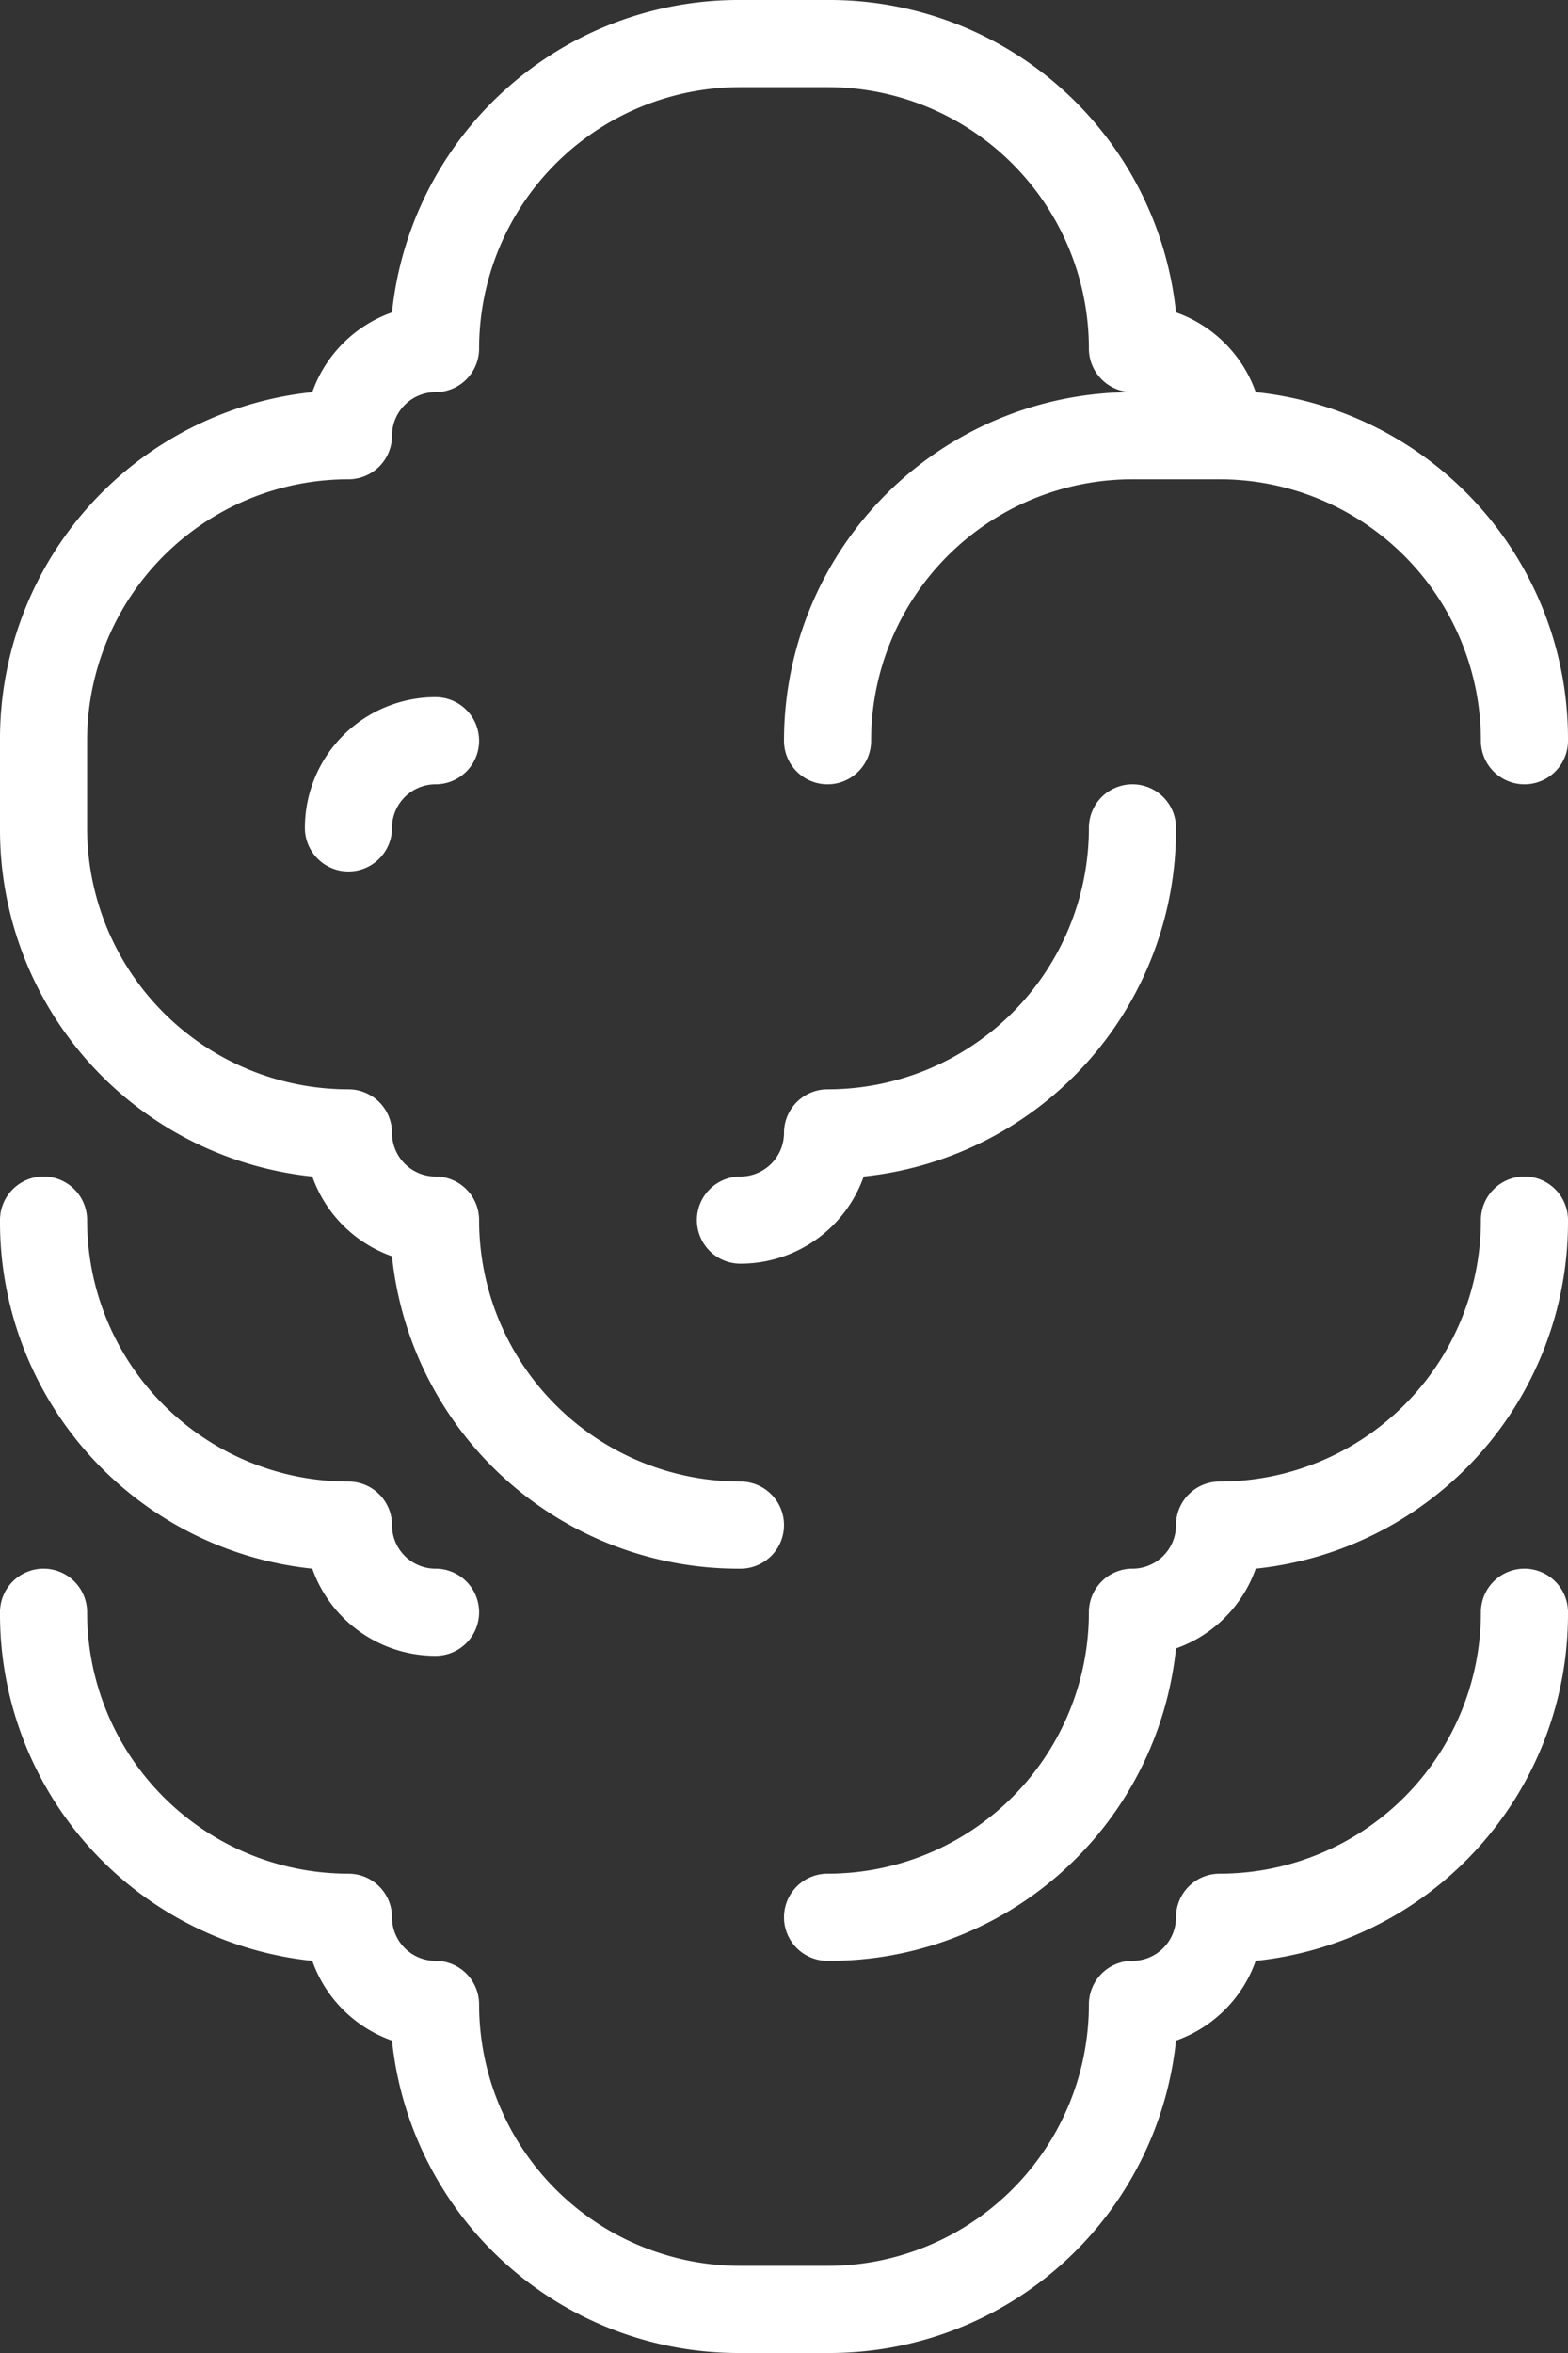 <svg xmlns="http://www.w3.org/2000/svg" width="36" height="54" viewBox="0 0 36 54">
  <rect x="0" y="0" width="36" height="54" fill="#333333" stroke="none"/>
  <defs>
    <style>
      .cls-1 {
        fill: #fff;
      }
    </style>
  </defs>
  <title>wool</title>
  <g id="Layer_2" data-name="Layer 2">
    <g id="Layer_1-2" data-name="Layer 1">
      <path class="cls-1" d="M36,37a8,8,0,0,1-7.17,8A3,3,0,0,1,27,46.83,8,8,0,0,1,19,54H17a8,8,0,0,1-8-7.17A3,3,0,0,1,7.17,45,8,8,0,0,1,0,37a1,1,0,0,1,2,0,6,6,0,0,0,6,6,1,1,0,0,1,1,1,1,1,0,0,0,1,1,1,1,0,0,1,1,1,6,6,0,0,0,6,6h2a6,6,0,0,0,6-6,1,1,0,0,1,1-1,1,1,0,0,0,1-1,1,1,0,0,1,1-1,6,6,0,0,0,6-6,1,1,0,0,1,2,0ZM7.17,27A3,3,0,0,0,9,28.83,8,8,0,0,0,17,36a1,1,0,0,0,0-2,6,6,0,0,1-6-6,1,1,0,0,0-1-1,1,1,0,0,1-1-1,1,1,0,0,0-1-1,6,6,0,0,1-6-6V17a6,6,0,0,1,6-6,1,1,0,0,0,1-1,1,1,0,0,1,1-1,1,1,0,0,0,1-1,6,6,0,0,1,6-6h2a6,6,0,0,1,6,6,1,1,0,0,0,1,1,8,8,0,0,0-8,8,1,1,0,0,0,2,0,6,6,0,0,1,6-6h2a6,6,0,0,1,6,6,1,1,0,0,0,2,0,8,8,0,0,0-7.17-8A3,3,0,0,0,27,7.17,8,8,0,0,0,19,0H17A8,8,0,0,0,9,7.17,3,3,0,0,0,7.17,9,8,8,0,0,0,0,17v2A8,8,0,0,0,7.17,27Zm0,9A3,3,0,0,0,10,38a1,1,0,0,0,0-2,1,1,0,0,1-1-1,1,1,0,0,0-1-1,6,6,0,0,1-6-6,1,1,0,0,0-2,0A8,8,0,0,0,7.17,36ZM35,27a1,1,0,0,0-1,1,6,6,0,0,1-6,6,1,1,0,0,0-1,1,1,1,0,0,1-1,1,1,1,0,0,0-1,1,6,6,0,0,1-6,6,1,1,0,0,0,0,2,8,8,0,0,0,8-7.17A3,3,0,0,0,28.83,36,8,8,0,0,0,36,28,1,1,0,0,0,35,27ZM25,19a6,6,0,0,1-6,6,1,1,0,0,0-1,1,1,1,0,0,1-1,1,1,1,0,0,0,0,2,3,3,0,0,0,2.83-2A8,8,0,0,0,27,19a1,1,0,0,0-2,0ZM10,16a3,3,0,0,0-3,3,1,1,0,0,0,2,0,1,1,0,0,1,1-1,1,1,0,0,0,0-2Z"/>
    </g>
  </g>
</svg>
